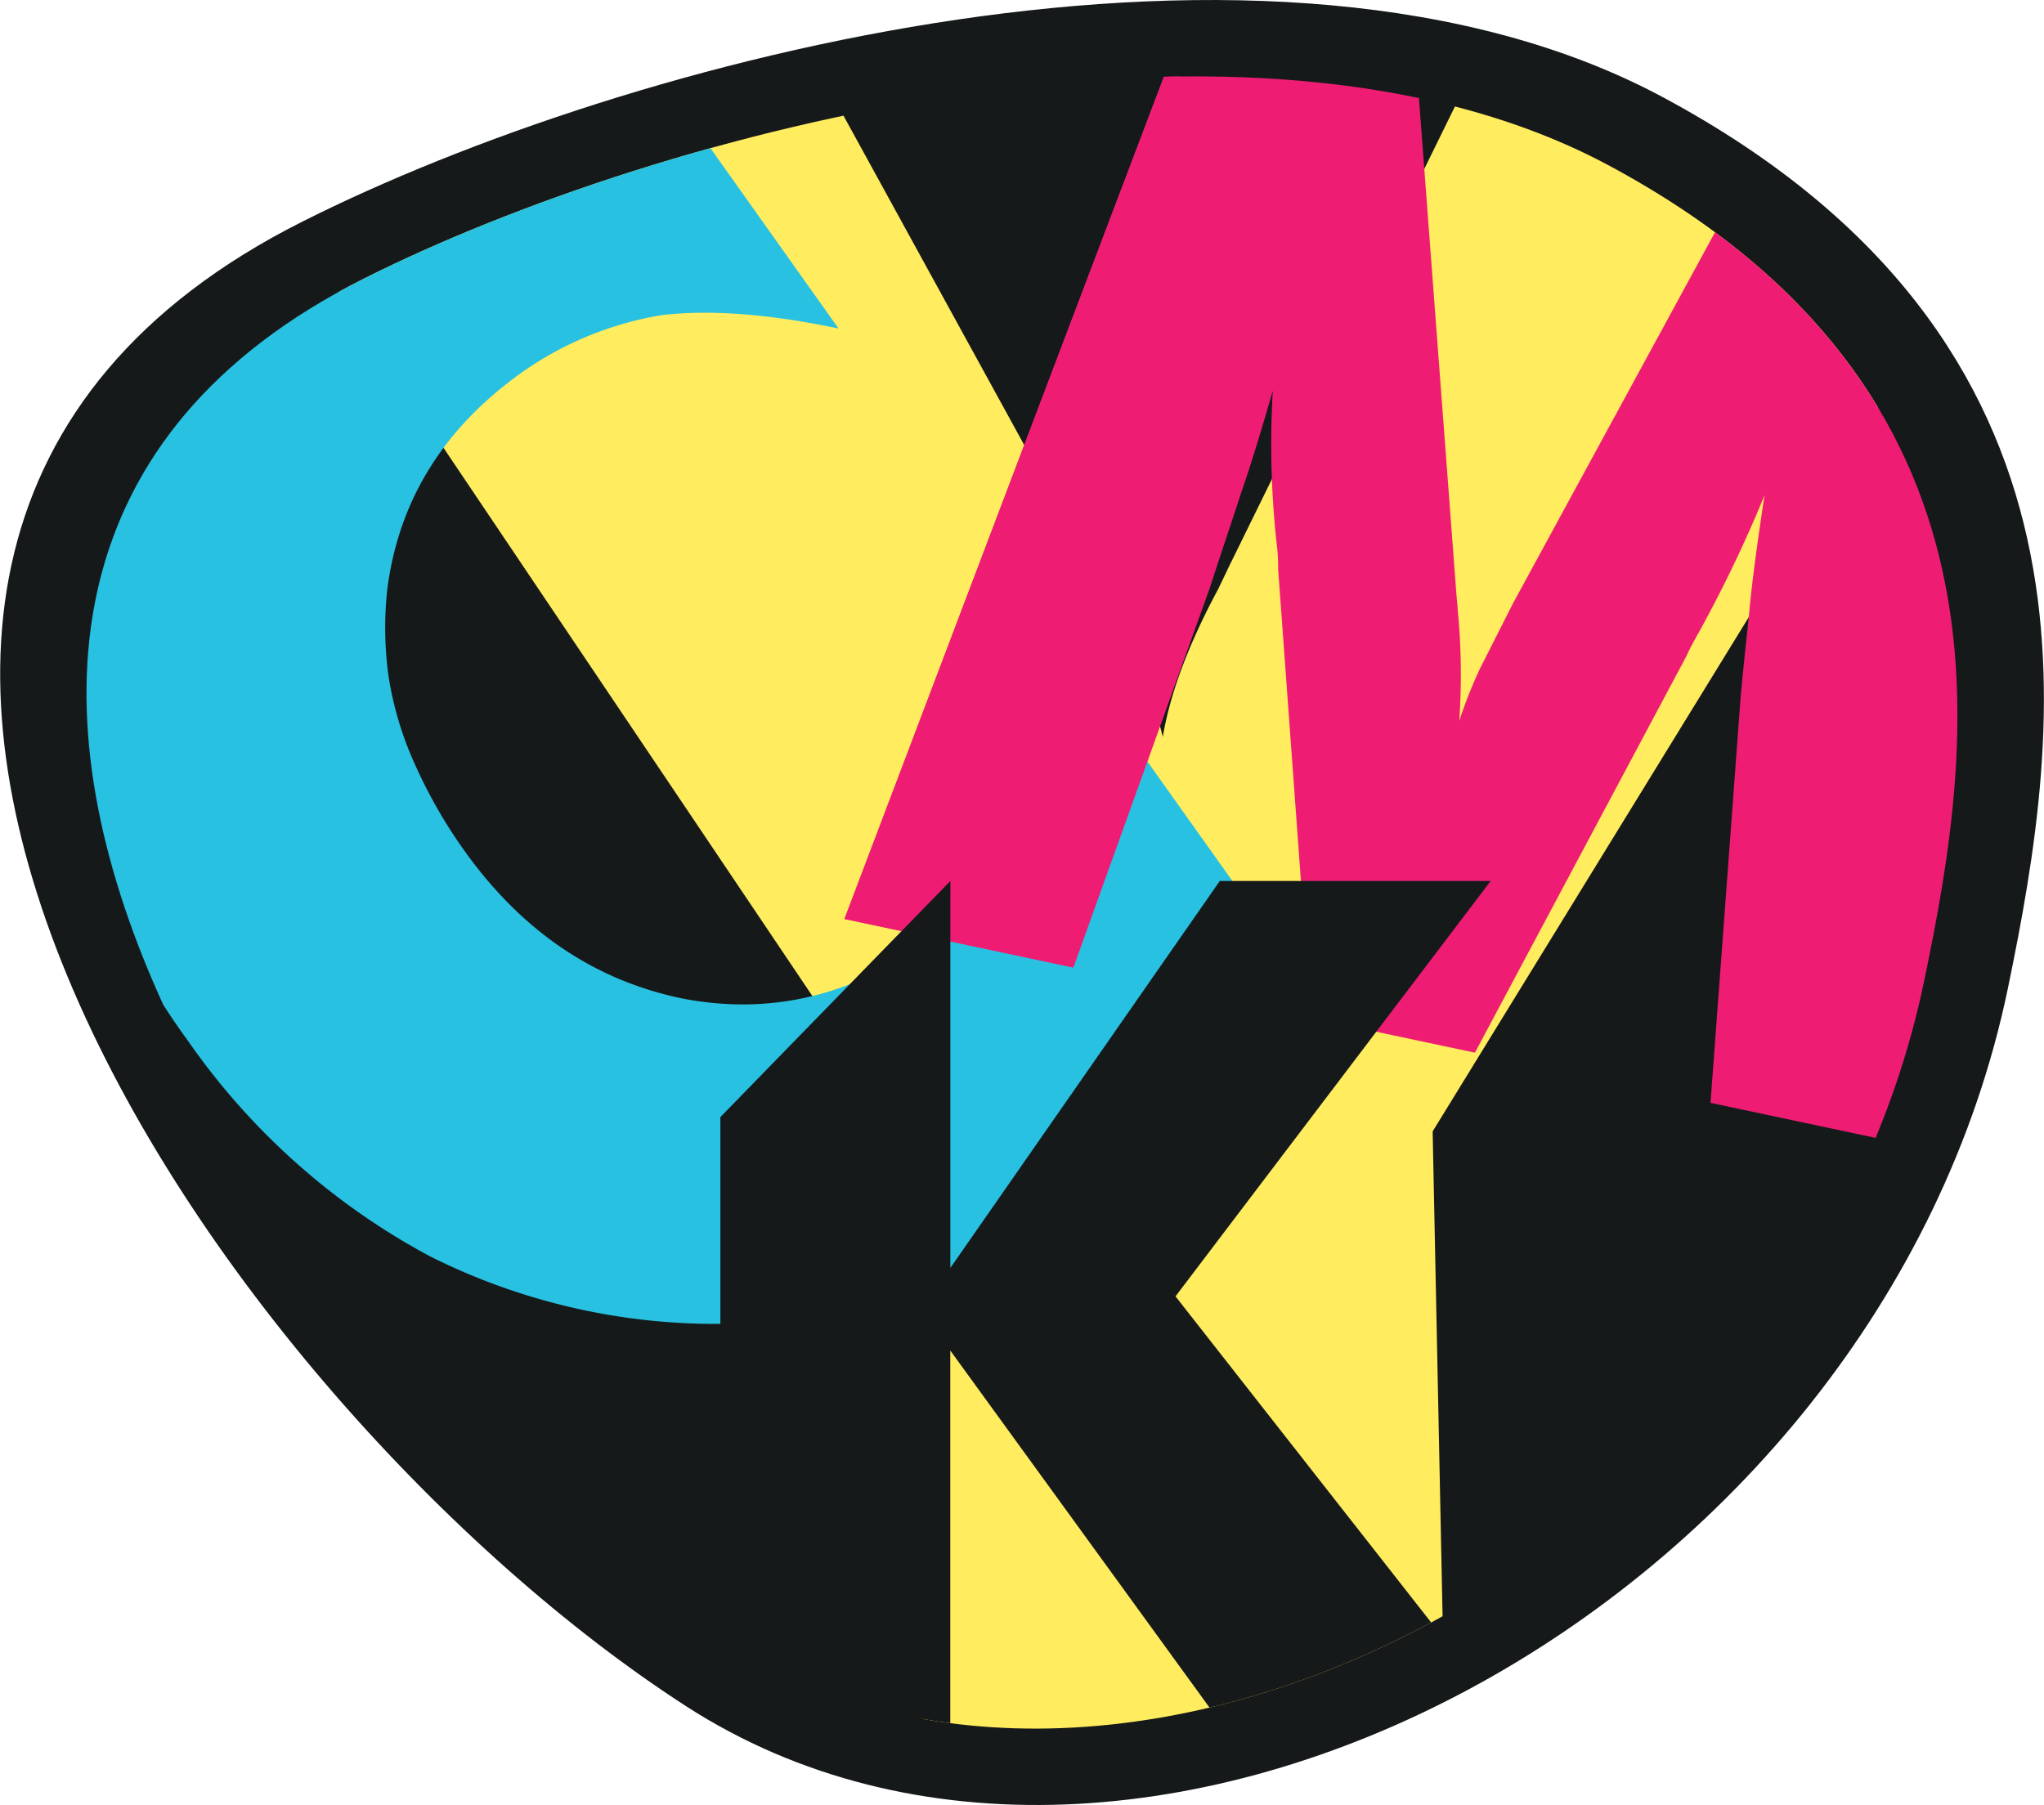 <svg viewBox="0 0 239.96 211.93" xmlns="http://www.w3.org/2000/svg" xmlns:xlink="http://www.w3.org/1999/xlink"><clipPath id="a"><path d="m42.69 32.73c34.83-17.5 104.21-35.85 146.21-13.29 49.11 26.38 42.79 67.92 37 95.69-13.88 66.93-93.54 108.54-142 77.21-50.52-32.61-113.15-123.47-41.21-159.61z"/></clipPath><path d="m35.54 26c38.05-19.16 113.85-39.21 159.73-14.56 53.65 28.82 46.73 74.2 40.46 104.56-15.17 73.1-102.19 118.55-155.19 84.33-55.17-35.63-123.54-134.89-45-174.33z" fill="#16191a"/><g clip-path="url(#a)"><path d="m169.56 199.84-1.37-67 58.46-95.11c-6.86-9.55-16.91-18.53-31.38-26.3a83.78 83.78 0 0 0 -13.16-5.63l-8.11.2-29.77 60.62-1.23 2.57q-5.2 9.66-6.49 17.33a67.73 67.73 0 0 0 -7.21-17.69 5.46 5.46 0 0 0 -1-1.89l-32.57-59.36-10.42.21a257 257 0 0 0 -49.77 18.21c-.34.17-.66.35-1 .53l72.37 107.57 1.57 76.79c19.79 3.17 41.34-1.09 61.08-11.05z" fill="#ffec5f"/><path d="m139.66 128.55a91.59 91.59 0 0 0 11.24-16.37l-25-35.13q-1.47 12.57-5.34 20a38.54 38.54 0 0 1 -11.69 13.54q-13.5 9.63-28.85 6.63-15.42-3.22-25.49-17.32a58.08 58.08 0 0 1 -5.75-10 39.93 39.93 0 0 1 -3.13-10.25 41.48 41.48 0 0 1 -.18-10.48q2-15.58 15.72-25.39a39.65 39.65 0 0 1 16.5-6.78q8.5-1 20.75 1.57l-20.44-28.78a249.1 249.1 0 0 0 -42.46 16.21 77.67 77.67 0 0 0 -17.25 11.54c-.23.35-.48.69-.7 1.05a66.46 66.46 0 0 0 -9.79 26.41 84.62 84.62 0 0 0 -.92 15.62 64.35 64.35 0 0 0 2.12 13.77 79.69 79.69 0 0 0 13 27.72 81.35 81.35 0 0 0 28.48 25.4 74.83 74.83 0 0 0 35.85 7.9 58.1 58.1 0 0 0 19.91-3.7 82.44 82.44 0 0 0 19.47-10.43 81 81 0 0 0 13.95-12.73z" fill="#28c1e2"/><path d="m143.85 63.31c-.85 2.55-1.48 4.48-1.91 5.8l-15.94 44.49-26.85-5.7 38.85-102.48" fill="#ee1d73"/><path d="m204.31 82.35-3.5 47.14 27 5.73 5-87.19c-4.65-9.67-11.95-19-23-27.38l-4.37-.92-27.79 51.06q-3.39 6.7-3.91 7.72a54.76 54.76 0 0 0 -2.43 6.14 78 78 0 0 0 -.18-13.05c0-.31-.09-1-.17-2.08l-4.38-58-28.58-6.1-38.87 102.48 26.87 5.7 16-44.49c.43-1.32 1.06-3.25 1.91-5.8s1.48-4.47 1.91-5.79q1.34-3.81 3.6-11.64a108.5 108.5 0 0 0 .42 17.63 22.81 22.81 0 0 1 .21 3.3l3.85 52.7 19.25 4.09 24.85-46.6c.37-.82.89-1.8 1.53-2.92a155.13 155.13 0 0 0 7.62-15.93c-.86 5.67-1.44 10-1.74 13.17s-.75 6.82-1.1 11.03z" fill="#ee1d73"/><path d="m138 152.21 37-48.77h-31.8l-31.63 45.43v-45.43l-27 27.72v71.57c.44.24.87.49 1.31.72h25.68v-44.88l32.58 44.88h17.56a123.47 123.47 0 0 0 11.94-5.77z" fill="#16191a"/></g></svg>